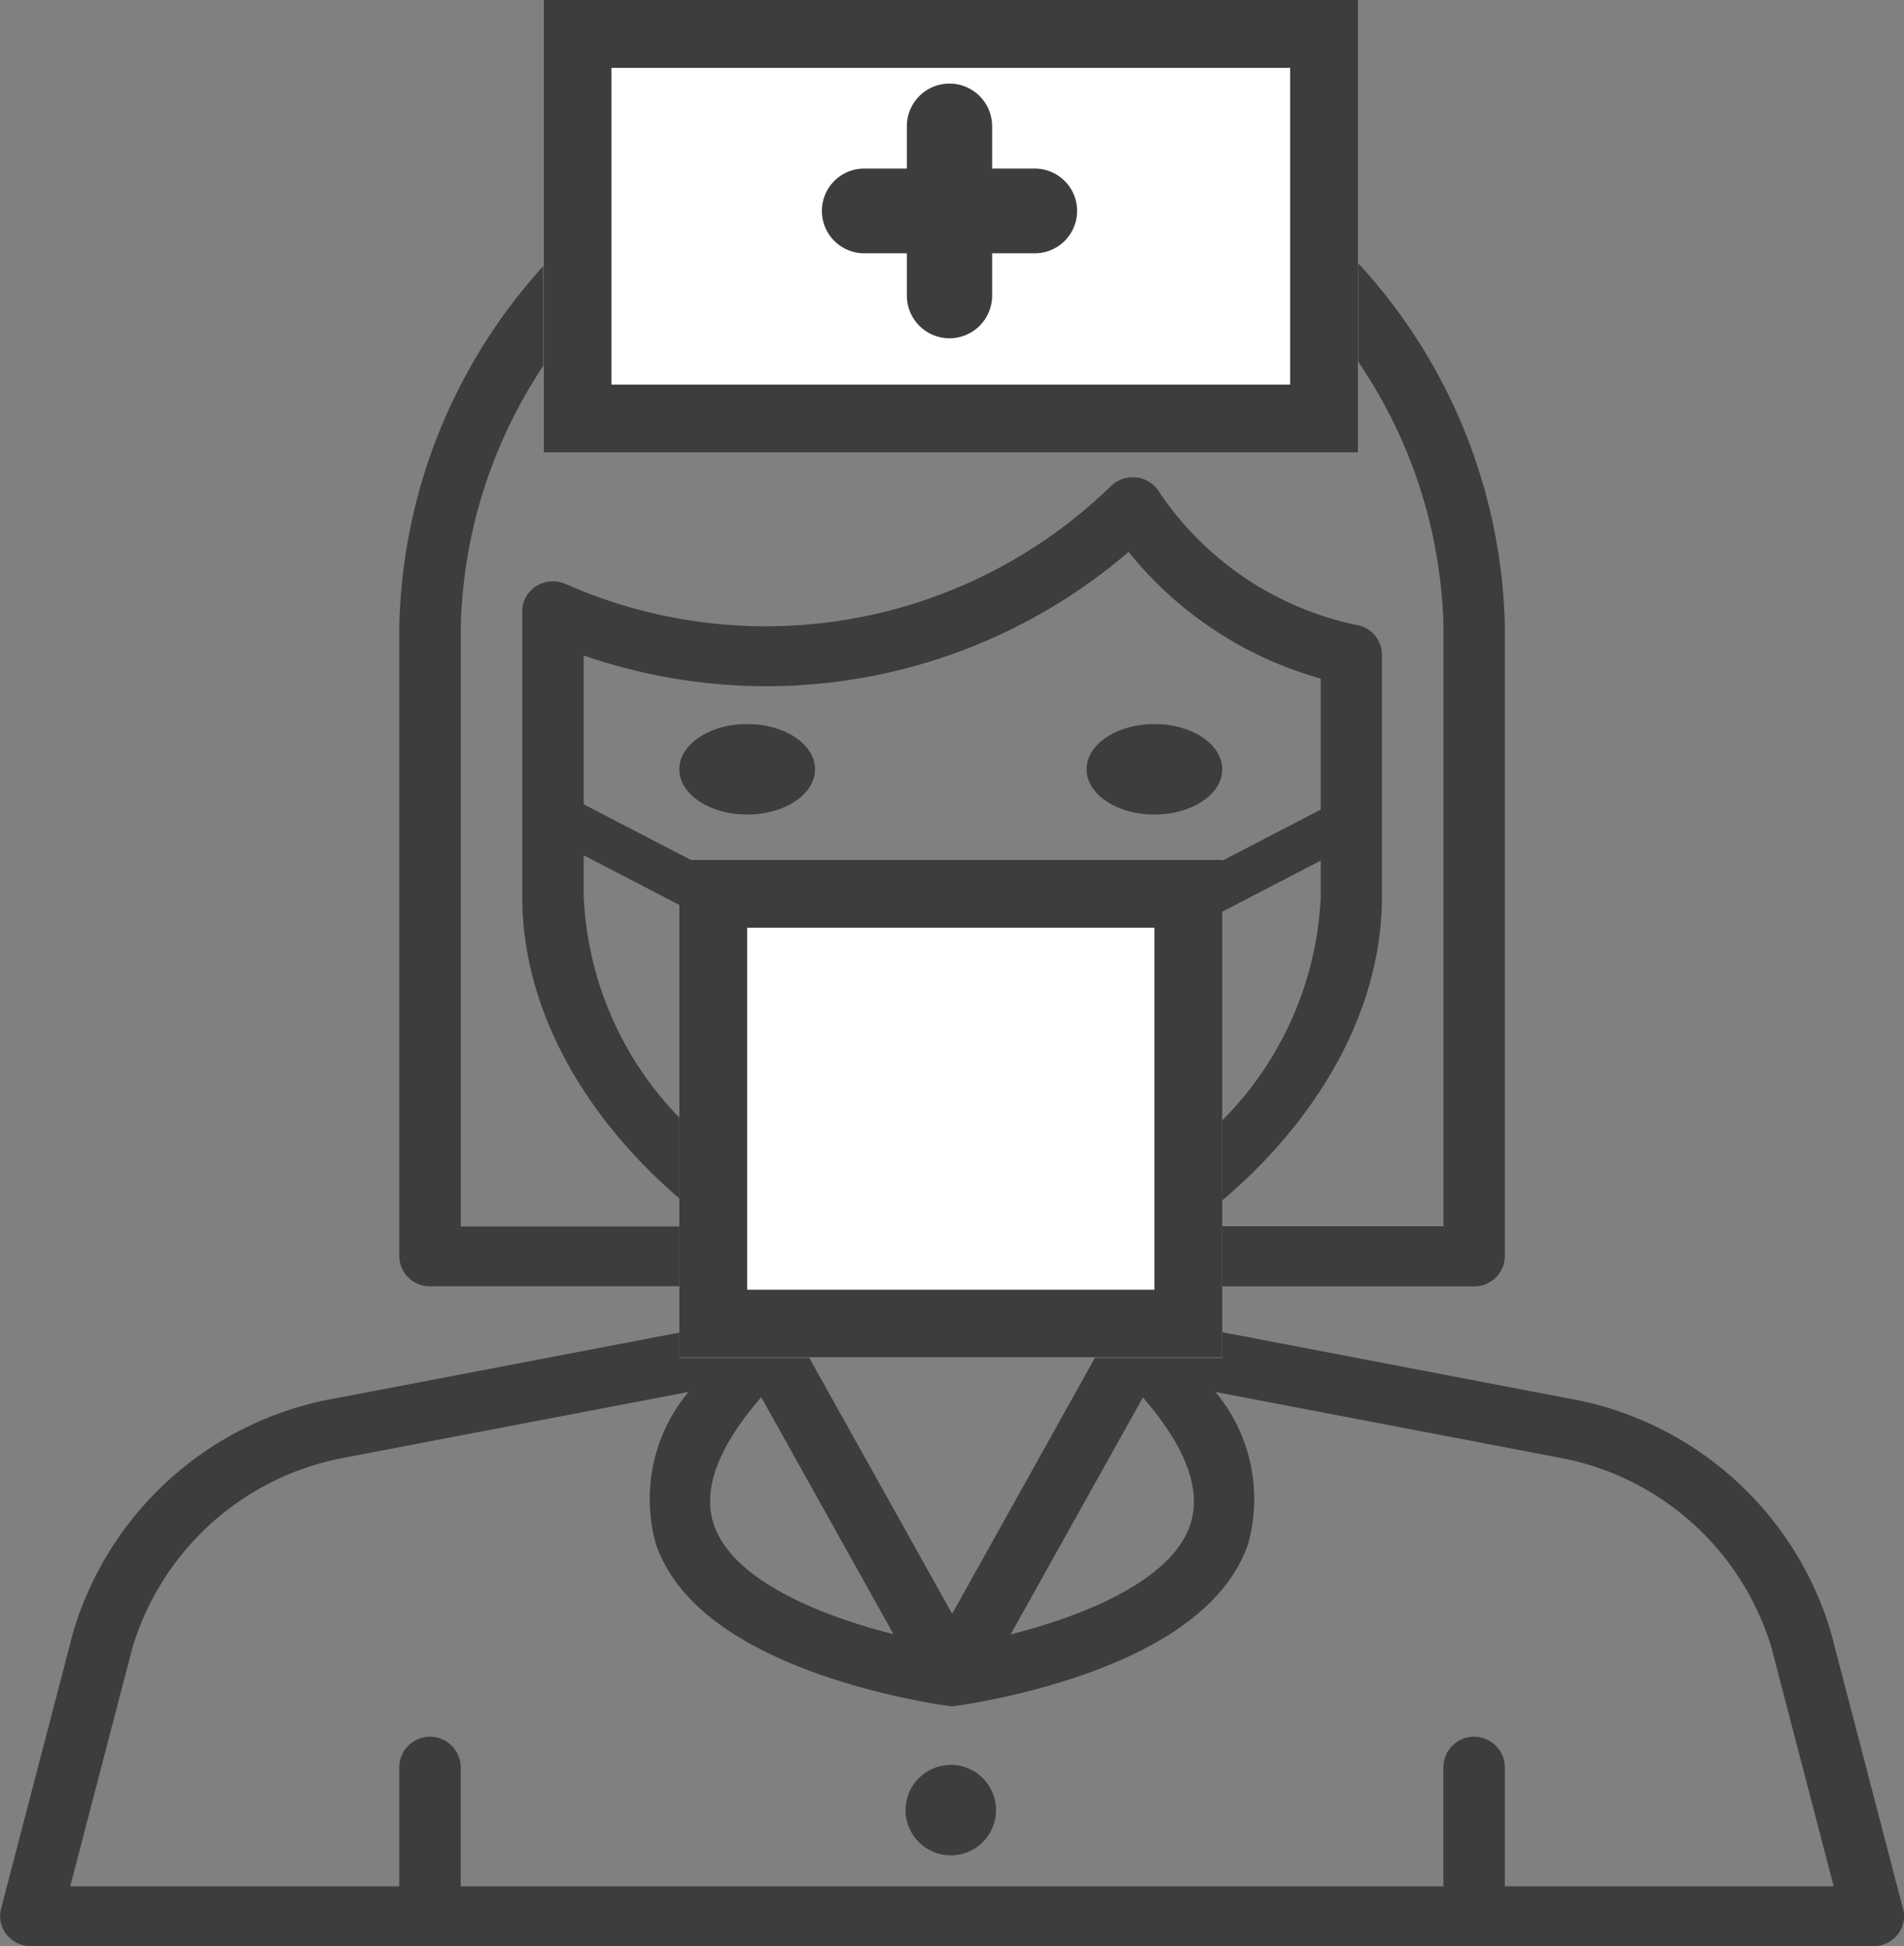 <svg xmlns="http://www.w3.org/2000/svg" width="42.077" height="43.009" viewBox="0 0 42.077 43.009">
  <rect x="0" y="0" width="42.077" height="43.009" fill="#808080" stroke="none"/>
  <g id="Groupe_100" data-name="Groupe 100" transform="translate(-79.988 -881)">
    <circle id="Ellipse_28" data-name="Ellipse 28" cx="1" cy="1" r="1" transform="translate(95 901)" fill="#3d3d3d"/>
    <circle id="Ellipse_29" data-name="Ellipse 29" cx="1" cy="1" r="1" transform="translate(105 901)" fill="#3d3d3d"/>
    <path id="Tracé_16" data-name="Tracé 16" d="M50.056,48.278l-1.591-6.1-.005-.019a7.383,7.383,0,0,0-5.64-5.133l-.01,0L33.79,35.3v-.78h6.787a.671.671,0,0,0,.679-.663V19.933a12.219,12.219,0,0,0-24.432,0V33.856a.671.671,0,0,0,.679.663h6.787v.78l-9.021,1.724-.01,0a7.383,7.383,0,0,0-5.64,5.133l-.005.019-1.591,6.1a.65.65,0,0,0,.122.57.684.684,0,0,0,.536.256H49.4a.684.684,0,0,0,.536-.256.65.65,0,0,0,.122-.57ZM34.3,39.8c-.433,1.253-2.43,2.025-3.966,2.412l2.923-5.236C34.213,38.077,34.563,39.025,34.3,39.8Zm-5.258,1.957-3.393-6.077V34.3a8.089,8.089,0,0,0,3.393.88,8.089,8.089,0,0,0,3.393-.88v1.373Zm-10.859-8.56V19.933a10.862,10.862,0,0,1,21.717,0V33.193H34.284c2.341-1.7,4.256-4.336,4.256-7.293V20.559a.668.668,0,0,0-.556-.652,6.975,6.975,0,0,1-4.39-2.975.681.681,0,0,0-.494-.288.688.688,0,0,0-.543.186A10.934,10.934,0,0,1,20.5,19a.693.693,0,0,0-.648.047.659.659,0,0,0-.311.557v6.3c0,2.957,1.916,5.593,4.256,7.293ZM23.808,31.5A7.475,7.475,0,0,1,20.9,25.9V20.581a12.418,12.418,0,0,0,4.072.678,12.293,12.293,0,0,0,7.969-2.968,8.339,8.339,0,0,0,4.247,2.8V25.9a7.475,7.475,0,0,1-2.913,5.6,8.833,8.833,0,0,1-5.231,2.355A8.833,8.833,0,0,1,23.808,31.5Zm1.015,5.471,2.923,5.236c-1.537-.387-3.533-1.159-3.967-2.412-.266-.771.084-1.719,1.043-2.824ZM41.255,47.778V45.126a.679.679,0,0,0-1.357,0v2.652H18.181V45.126a.679.679,0,0,0-1.357,0v2.652H9.552l1.373-5.266a6.04,6.04,0,0,1,4.608-4.19l7.682-1.468a3.7,3.7,0,0,0-.719,3.367c.426,1.227,1.666,2.2,3.689,2.9a15.582,15.582,0,0,0,2.766.67h0a.6.6,0,0,0,.087.006h0a.59.59,0,0,0,.087-.006h0a15.583,15.583,0,0,0,2.766-.67c2.022-.7,3.263-1.676,3.688-2.9a3.691,3.691,0,0,0-.719-3.367l7.682,1.468a6.04,6.04,0,0,1,4.608,4.19l1.373,5.266Z" transform="translate(71.988 874.905)" fill="#3d3d3d"/>
    <path id="Tracé_17" data-name="Tracé 17" d="M240.666,265.333H242A.666.666,0,0,0,242,264h-1.333a.666.666,0,0,0,0,1.333Z" transform="translate(-140.306 640.117)" fill="#3d3d3d"/>
    <ellipse id="Ellipse_32" data-name="Ellipse 32" cx="1.5" cy="1" rx="1.5" ry="1" transform="translate(95 897)" fill="#3d3d3d"/>
    <ellipse id="Ellipse_33" data-name="Ellipse 33" cx="1.5" cy="1" rx="1.5" ry="1" transform="translate(104 897)" fill="#3d3d3d"/>
    <circle id="Ellipse_34" data-name="Ellipse 34" cx="1" cy="1" r="1" transform="translate(100 920)" fill="#3d3d3d"/>
    <g id="Rectangle_305" data-name="Rectangle 305" transform="translate(92 881)" fill="#fff" stroke="#3d3d3d" stroke-width="1.5">
      <rect width="18" height="10" stroke="none"/>
      <rect x="0.75" y="0.75" width="16.5" height="8.5" fill="none"/>
    </g>
    <g id="Rectangle_306" data-name="Rectangle 306" transform="translate(95 900)" fill="#fff" stroke="#3d3d3d" stroke-width="1.5">
      <rect width="12" height="11" stroke="none"/>
      <rect x="0.75" y="0.75" width="10.5" height="9.5" fill="none"/>
    </g>
    <path id="Tracé_13" data-name="Tracé 13" d="M232.942,35.745h.942v.936a.942.942,0,0,0,1.884,0v-.936h.942a.936.936,0,1,0,0-1.872h-.942v-.936a.942.942,0,0,0-1.884,0v.936h-.942a.936.936,0,1,0,0,1.872Z" transform="translate(-133.855 850.852)" fill="#3d3d3d"/>
    <path id="Tracé_425" data-name="Tracé 425" d="M-1161,12038.925l4.11,2.133" transform="translate(1253.398 -11139.842)" fill="none" stroke="#3d3d3d" stroke-width="1"/>
    <path id="Tracé_426" data-name="Tracé 426" d="M-1156.89,12038.925l-4.11,2.133" transform="translate(1266.78 -11139.842)" fill="none" stroke="#3d3d3d" stroke-width="1"/>
  </g>
</svg>
